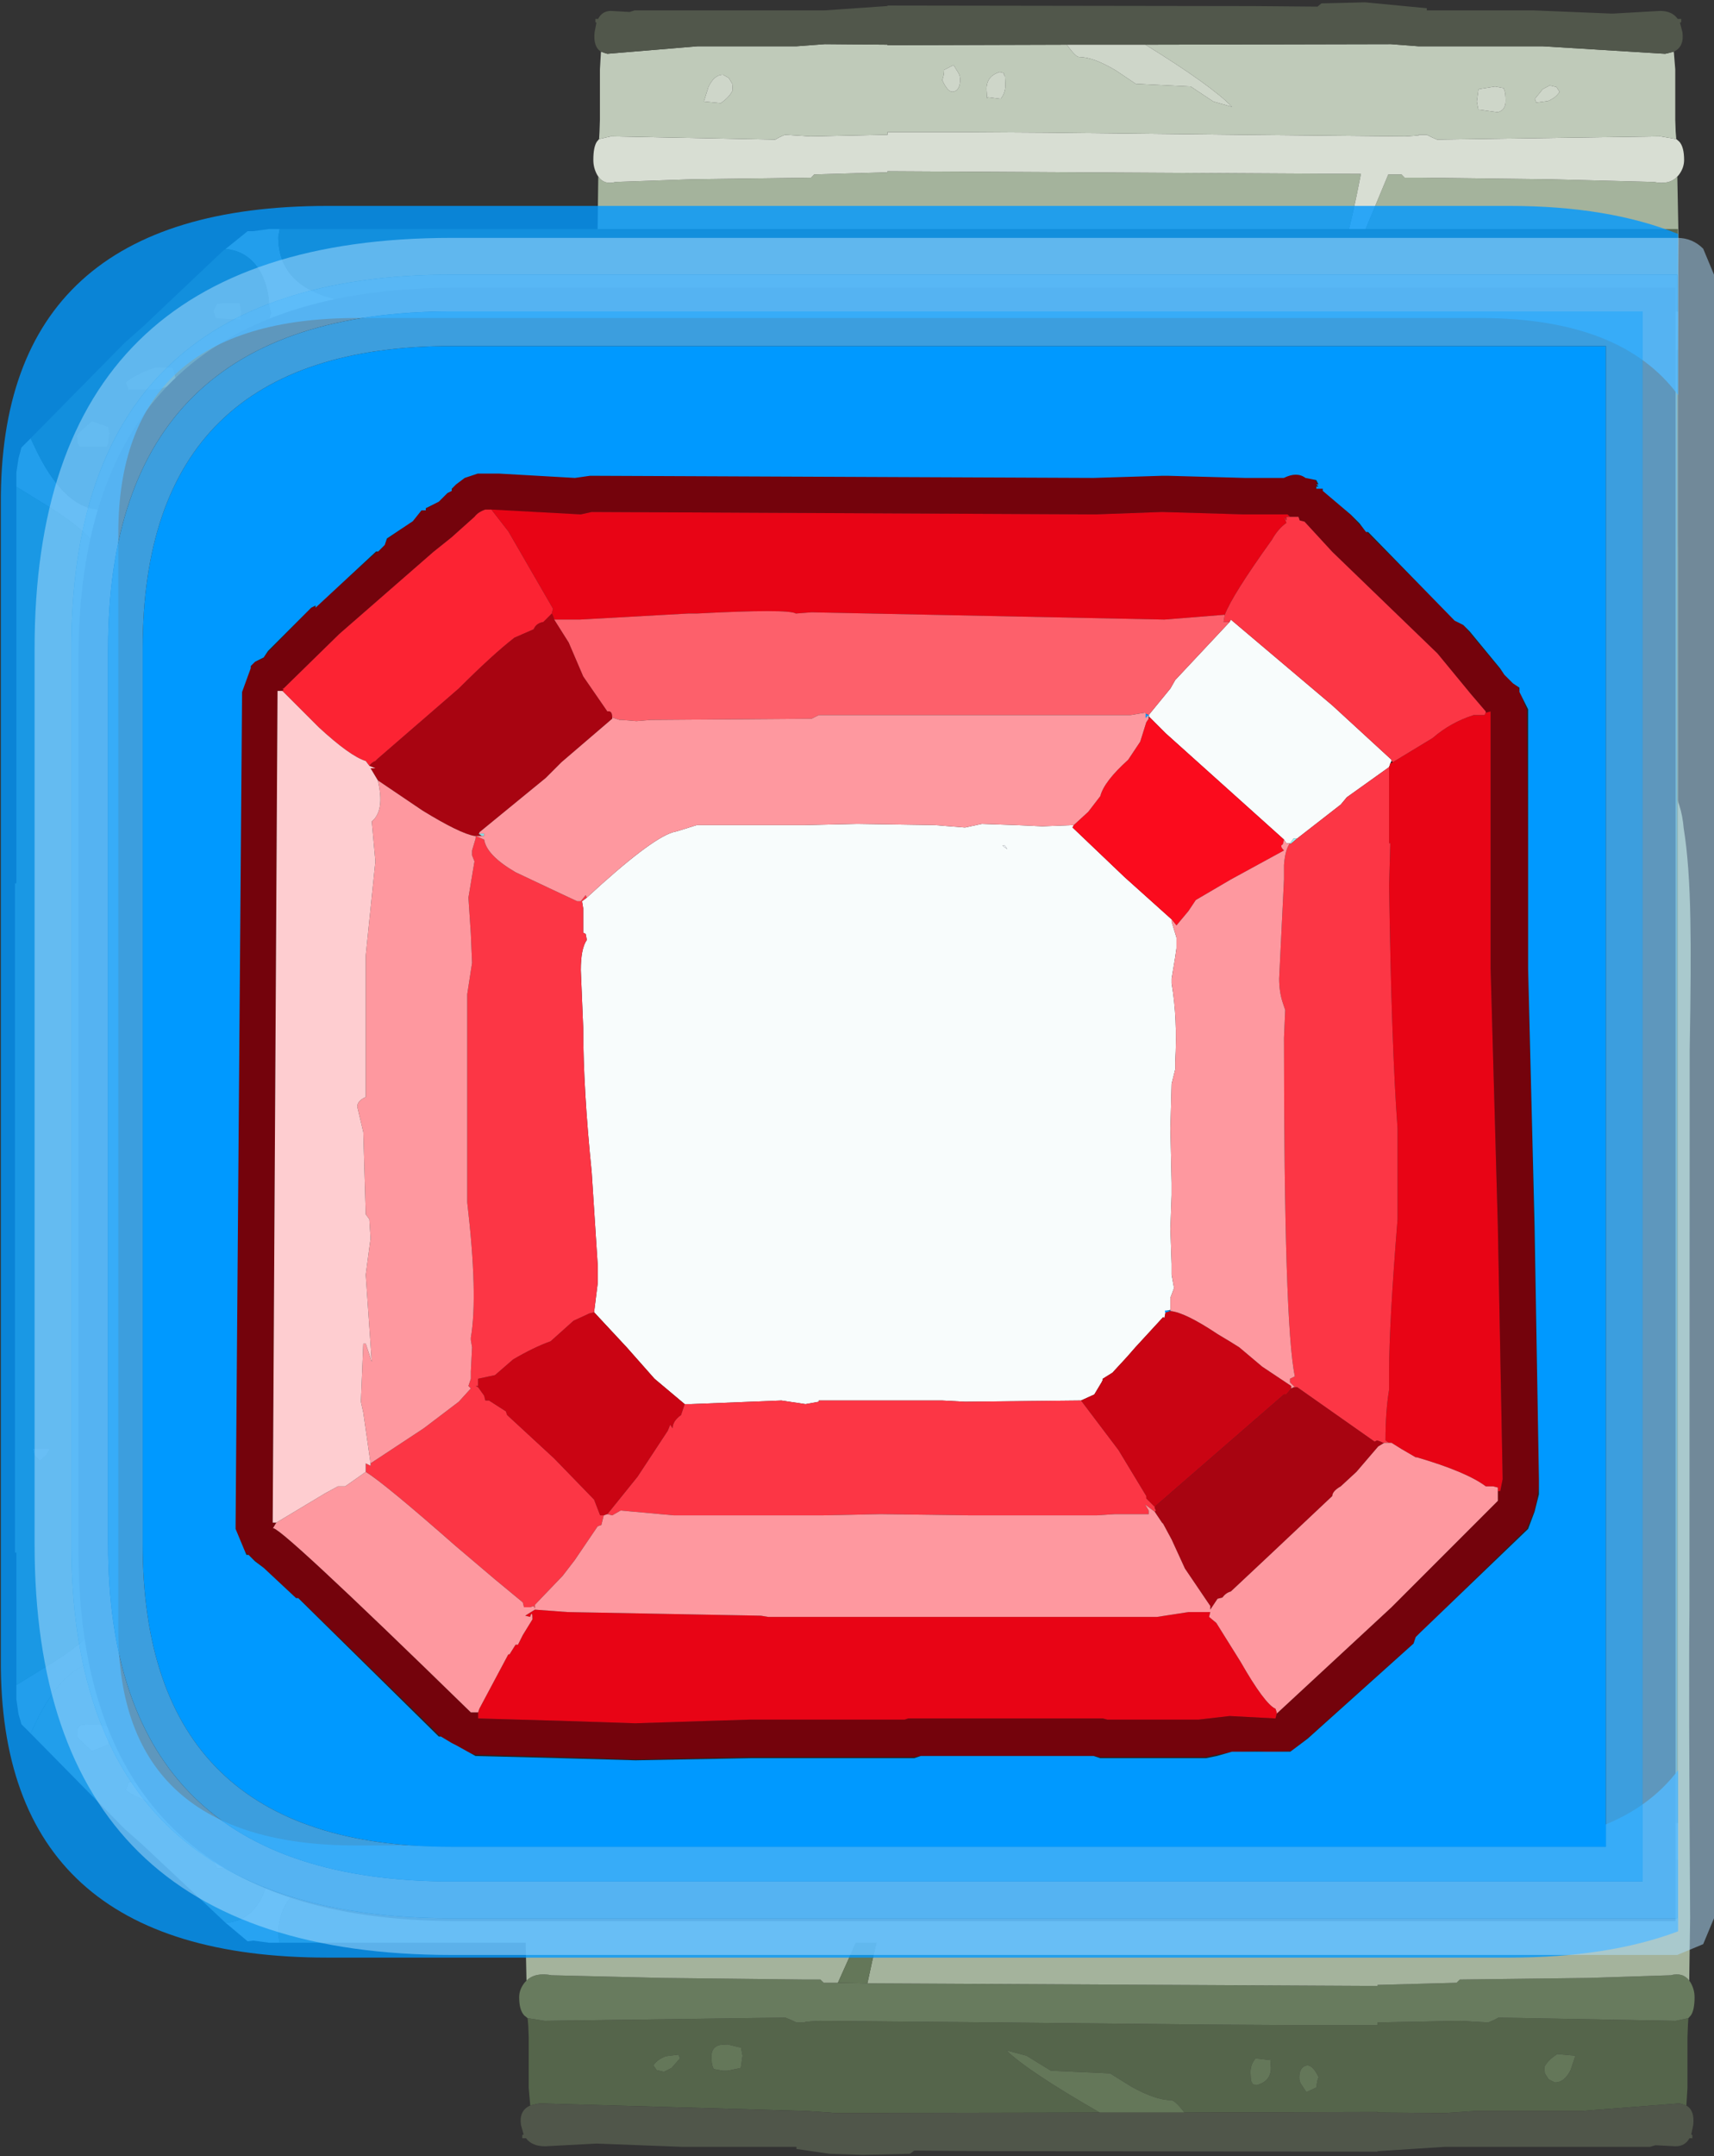 <?xml version="1.0" encoding="UTF-8" standalone="no"?>
<svg xmlns:ffdec="https://www.free-decompiler.com/flash" xmlns:xlink="http://www.w3.org/1999/xlink" ffdec:objectType="frame" height="49.85px" width="39.65px" xmlns="http://www.w3.org/2000/svg">
  <rect width="100%" height="100%" fill="#333333" stroke="none"/>
  <g transform="matrix(1.0, 0.0, 0.0, 1.0, -4.75, 0.0)">
    <use ffdec:characterId="1424" height="49.85" id="am_CacheIcon" transform="matrix(1.0, 0.0, 0.0, 1.0, 5.1, 0.0)" width="38.9" xlink:href="#sprite0"/>
    <use ffdec:characterId="1393" height="50.0" transform="matrix(0.849, 0.0, 0.0, 0.81, 4.77, 4.761)" width="45.7" xlink:href="#sprite6"/>
    <use ffdec:characterId="1426" height="39.7" id="am_Selector" transform="matrix(1.0, 0.0, 0.0, 1.0, 5.55, 5.5)" width="38.85" xlink:href="#sprite7"/>
  </g>
  <defs>
    <g id="sprite0" transform="matrix(1.0, 0.0, 0.0, 1.0, -5.1, 0.0)">
      <use ffdec:characterId="1384" height="60.75" transform="matrix(0.821, 0.0, 0.0, 0.821, 5.087, 0.0)" width="47.45" xlink:href="#sprite1"/>
      <use ffdec:characterId="1423" height="53.25" transform="matrix(0.559, 0.0, 0.0, 0.559, 10.192, 10.915)" width="53.95" xlink:href="#sprite5"/>
    </g>
    <g id="sprite1" transform="matrix(1.0, 0.0, 0.0, 1.0, -6.2, 0.0)">
      <use ffdec:characterId="281" height="129.75" transform="matrix(0.125, 0.0, 0.0, 0.302, 20.418, 21.5)" width="264.95" xlink:href="#sprite2"/>
      <use ffdec:characterId="283" height="129.75" transform="matrix(-0.116, 0.0, 0.0, -0.302, 53.242, 39.25)" width="264.95" xlink:href="#sprite3"/>
      <use ffdec:characterId="1382" height="120.35" id="am_GemIcon1" transform="matrix(0.401, 0.0, 0.0, 0.401, 6.211, 6.45)" width="116.85" xlink:href="#sprite4"/>
      <use ffdec:characterId="1383" height="46.0" transform="matrix(1.0, 0.0, 0.0, 1.0, 8.0, 8.1)" width="45.0" xlink:href="#shape3"/>
    </g>
    <g id="sprite2" transform="matrix(1.0, 0.0, 0.0, 1.0, 15.0, 0.0)">
      <use ffdec:characterId="280" height="129.75" transform="matrix(1.0, 0.0, 0.0, 1.0, -15.0, 0.0)" width="264.95" xlink:href="#shape0"/>
    </g>
    <g id="shape0" transform="matrix(1.0, 0.0, 0.0, 1.0, 15.0, 0.0)">
      <path d="M248.55 117.0 L248.45 117.7 248.35 118.8 248.35 123.5 248.1 125.15 247.0 125.0 246.95 125.0 246.55 124.95 224.7 125.65 200.7 125.65 193.7 125.85 178.5 125.8 178.5 125.75 134.95 125.8 Q132.8 124.65 131.95 124.65 128.5 124.65 123.05 123.4 L118.2 122.15 104.85 121.9 99.35 120.5 94.8 120.0 Q99.65 121.95 115.85 125.8 L56.25 125.85 55.0 125.8 49.45 125.65 49.25 125.65 -10.4 124.95 -10.95 125.0 -11.0 125.0 -12.5 125.15 -12.85 123.5 -12.85 118.8 -12.95 117.7 -13.1 117.0 -9.25 117.25 45.0 116.95 46.2 117.15 47.5 117.4 48.1 117.4 49.45 117.4 49.45 117.35 50.75 117.3 52.75 117.25 92.95 117.4 140.0 117.6 160.0 117.65 162.05 117.65 173.45 117.65 178.5 117.65 178.5 117.4 197.2 117.25 199.2 117.3 203.45 117.4 204.85 117.15 205.75 116.95 245.7 117.25 248.55 117.0 M217.05 122.7 L218.45 123.0 Q220.6 123.0 222.0 121.85 L223.1 120.5 219.0 120.35 Q216.9 120.9 216.1 121.55 L216.2 122.15 217.05 122.7 M164.75 123.45 Q164.75 122.95 165.2 122.5 163.7 121.2 162.2 121.45 160.85 121.65 160.85 122.55 160.85 122.9 161.25 123.15 L162.45 123.9 164.75 123.45 M150.25 123.15 L151.2 123.25 Q154.45 122.9 154.45 121.65 L154.3 120.8 154.1 120.9 151.0 120.75 Q149.85 121.3 149.85 122.05 L149.95 122.85 150.2 123.0 150.25 123.15 M28.35 120.55 Q28.35 121.3 28.65 121.55 L28.85 121.75 30.9 121.9 32.0 121.9 34.95 121.65 35.35 120.5 35.0 119.75 32.0 119.45 30.25 119.5 Q28.35 119.7 28.35 120.55 M21.25 120.75 L20.9 120.4 18.05 120.55 Q16.15 120.85 15.25 121.4 L16.0 121.85 17.65 122.0 19.35 121.65 21.25 120.75" fill="#55654b" fill-rule="evenodd" stroke="none"/>
      <path d="M-13.35 113.5 Q-11.4 112.7 -7.65 113.0 L17.45 113.25 49.45 113.4 52.9 113.4 53.65 113.7 56.85 113.7 63.5 113.75 178.5 114.0 178.5 113.9 196.3 113.7 197.05 113.4 226.05 113.25 244.55 113.0 Q247.3 112.7 248.75 113.5 L249.0 113.65 Q249.95 114.3 249.95 115.05 249.95 116.25 249.1 116.75 L248.55 117.0 245.7 117.25 205.75 116.95 204.85 117.15 203.45 117.4 199.2 117.3 197.2 117.25 178.5 117.4 178.5 117.65 173.45 117.65 162.05 117.65 160.0 117.65 140.0 117.6 92.95 117.4 52.75 117.25 50.75 117.3 49.45 117.35 49.45 117.4 48.1 117.4 47.5 117.4 46.2 117.15 45.0 116.95 -9.25 117.25 -13.1 117.0 -13.85 116.75 Q-15.0 116.25 -15.0 115.05 -15.0 114.3 -13.7 113.65 L-13.35 113.5" fill="#687b5e" fill-rule="evenodd" stroke="none"/>
      <path d="M-13.35 113.5 L-13.65 107.65 Q-13.15 85.35 -13.45 78.9 L-13.5 26.75 Q-14.0 18.75 -13.7 14.55 -13.45 9.35 -11.65 6.05 -11.05 3.75 -7.55 2.05 -3.6 0.15 1.75 0.0 L7.6 0.5 38.5 0.5 47.5 0.65 55.0 0.65 67.25 0.65 68.5 0.65 139.95 0.65 178.5 0.65 210.55 0.5 233.3 0.5 Q235.2 -0.1 237.6 0.0 241.55 0.15 244.45 2.05 247.05 3.75 247.5 6.05 248.8 9.35 249.0 14.55 249.2 18.75 248.85 26.75 L248.8 78.9 Q248.6 85.35 248.95 107.65 L248.75 113.5 Q247.3 112.7 244.55 113.0 L226.05 113.25 197.05 113.4 196.3 113.7 178.5 113.9 178.5 114.0 63.5 113.75 Q65.75 109.3 67.1 107.65 L73.5 100.5 80.15 93.0 66.45 104.85 56.85 113.7 53.65 113.7 52.9 113.4 49.45 113.4 17.45 113.25 -7.65 113.0 Q-11.4 112.7 -13.35 113.5 M234.85 104.15 L235.0 104.5 235.15 104.65 236.25 104.75 Q237.05 104.75 237.35 104.4 L237.65 103.5 Q236.4 102.4 234.75 102.4 L234.7 102.3 234.65 103.15 234.85 104.15 M207.55 98.4 L206.25 98.4 206.2 98.3 206.15 99.15 Q206.15 99.9 206.3 99.95 L206.4 100.0 Q208.8 100.0 209.25 99.25 L209.15 98.9 Q208.4 98.5 207.55 98.4 M206.0 52.25 L205.75 53.25 206.25 54.25 Q208.6 54.25 208.9 53.75 L209.15 53.0 208.65 52.25 Q207.15 52.0 206.0 52.25 M193.9 49.4 L195.25 48.5 Q194.15 47.4 192.45 47.35 190.65 47.3 190.65 48.65 190.65 49.9 190.9 49.25 L191.35 49.75 192.5 49.9 193.9 49.4 M224.5 16.25 L226.25 15.25 Q225.05 14.3 223.45 14.2 L220.5 14.25 220.45 14.2 220.4 15.05 220.6 16.05 220.75 16.25 224.5 16.25 M173.85 106.05 Q174.35 105.75 174.65 104.75 173.3 104.05 171.5 104.25 L171.45 104.2 171.4 105.05 171.5 105.85 171.75 106.0 171.8 106.15 172.75 106.25 173.85 106.05 M23.15 85.1 Q20.75 85.45 20.75 86.35 20.75 87.6 21.8 86.9 L30.95 85.75 Q26.05 84.7 23.15 85.1 M37.45 29.5 L32.0 29.35 31.9 29.35 Q27.95 29.75 27.95 31.15 27.95 31.9 28.25 31.95 L29.25 32.0 32.0 31.6 33.85 30.95 Q36.4 29.9 37.75 29.75 L37.45 29.5 M75.15 42.25 L75.0 41.4 74.85 41.5 Q73.5 40.7 72.4 41.0 71.35 41.25 71.35 42.25 71.35 43.0 71.6 43.15 L72.15 43.35 73.35 43.4 74.7 43.3 Q75.15 43.1 75.15 42.25 M65.15 36.5 L63.35 36.85 Q62.35 37.25 61.9 37.65 L62.4 38.4 62.55 38.55 63.6 38.65 Q64.55 38.65 64.95 38.15 L65.4 37.25 65.15 36.5 M143.25 97.5 L143.4 97.65 144.85 97.75 146.75 97.4 148.75 96.75 145.9 95.9 Q143.1 95.3 143.1 96.6 143.1 97.35 143.25 97.5 M131.35 93.25 L131.5 93.4 132.6 93.5 134.1 93.05 135.35 92.25 133.0 91.9 Q131.15 91.8 131.15 92.65 131.15 93.9 131.35 93.25" fill="#a4b39c" fill-rule="evenodd" stroke="none"/>
      <path d="M248.1 125.15 Q250.0 125.6 249.65 126.95 L249.2 127.85 249.45 127.9 249.45 128.2 248.8 128.2 Q247.8 128.95 245.65 128.95 L241.15 128.85 239.9 129.0 193.75 129.0 178.7 129.4 178.5 129.4 178.5 129.45 89.7 129.4 74.05 129.35 73.1 129.65 62.5 129.75 55.0 129.65 47.5 129.2 47.5 129.0 21.65 129.0 2.7 128.7 2.25 128.7 -9.15 128.95 Q-12.1 128.95 -13.45 128.2 L-14.3 128.2 -14.3 127.9 -14.0 127.85 -14.6 126.95 Q-15.05 125.6 -12.5 125.15 L-11.0 125.0 -10.95 125.0 -10.4 124.95 49.25 125.65 49.45 125.65 55.0 125.8 56.25 125.85 115.85 125.8 134.95 125.8 178.5 125.75 178.5 125.8 193.7 125.85 200.7 125.65 224.7 125.65 246.55 124.95 246.95 125.0 247.0 125.0 248.1 125.15" fill="#50564a" fill-rule="evenodd" stroke="none"/>
      <path d="M56.85 113.7 L66.45 104.85 80.15 93.0 73.5 100.5 67.1 107.65 Q65.75 109.3 63.5 113.75 L56.85 113.7 M224.5 16.25 L220.75 16.25 220.6 16.05 220.4 15.05 220.45 14.2 220.5 14.25 223.45 14.2 Q225.05 14.3 226.25 15.25 L224.5 16.25 M193.9 49.4 L192.5 49.9 191.35 49.75 190.9 49.25 Q190.65 49.9 190.65 48.65 190.65 47.3 192.45 47.35 194.15 47.4 195.25 48.5 L193.9 49.4 M206.0 52.25 Q207.15 52.0 208.65 52.25 L209.15 53.0 208.9 53.75 Q208.6 54.25 206.25 54.25 L205.75 53.25 206.0 52.25 M207.55 98.4 Q208.4 98.5 209.15 98.9 L209.25 99.25 Q208.8 100.0 206.4 100.0 L206.3 99.95 Q206.15 99.9 206.15 99.15 L206.2 98.3 206.25 98.4 207.55 98.4 M234.85 104.15 L234.65 103.15 234.7 102.3 234.75 102.4 Q236.4 102.4 237.65 103.5 L237.35 104.4 Q237.05 104.75 236.25 104.75 L235.15 104.65 235.0 104.5 234.85 104.15 M217.05 122.7 L216.2 122.15 216.1 121.55 Q216.9 120.9 219.0 120.35 L223.1 120.5 222.0 121.85 Q220.6 123.0 218.45 123.0 L217.05 122.7 M173.85 106.05 L172.75 106.25 171.8 106.15 171.75 106.0 171.5 105.85 171.4 105.05 171.45 104.2 171.5 104.25 Q173.3 104.05 174.65 104.75 174.35 105.75 173.85 106.05 M164.75 123.45 L162.45 123.9 161.25 123.15 Q160.85 122.9 160.85 122.55 160.85 121.65 162.2 121.45 163.7 121.2 165.2 122.5 164.75 122.95 164.75 123.45 M134.95 125.8 L115.85 125.8 Q99.65 121.95 94.8 120.0 L99.35 120.5 104.85 121.9 118.2 122.15 123.05 123.4 Q128.5 124.65 131.95 124.65 132.8 124.65 134.95 125.8 M131.35 93.25 Q131.15 93.9 131.15 92.65 131.15 91.8 133.0 91.9 L135.35 92.25 134.1 93.05 132.6 93.5 131.5 93.4 131.35 93.25 M143.25 97.5 Q143.1 97.35 143.1 96.6 143.1 95.3 145.9 95.9 L148.75 96.75 146.75 97.4 144.85 97.75 143.4 97.65 143.25 97.5 M65.15 36.5 L65.4 37.25 64.95 38.15 Q64.55 38.65 63.6 38.65 L62.55 38.55 62.4 38.4 61.9 37.65 Q62.35 37.25 63.35 36.85 L65.15 36.5 M75.15 42.25 Q75.15 43.1 74.7 43.3 L73.35 43.4 72.15 43.35 71.6 43.15 Q71.35 43.0 71.35 42.25 71.35 41.25 72.4 41.0 73.5 40.7 74.85 41.5 L75.0 41.4 75.15 42.25 M37.45 29.5 L37.75 29.75 Q36.4 29.9 33.85 30.95 L32.0 31.6 29.25 32.0 28.25 31.95 Q27.95 31.9 27.95 31.15 27.95 29.75 31.9 29.35 L32.0 29.35 37.45 29.5 M23.15 85.1 Q26.05 84.7 30.95 85.75 L21.8 86.9 Q20.75 87.6 20.75 86.35 20.75 85.45 23.15 85.1 M21.25 120.75 L19.35 121.65 17.65 122.0 16.0 121.85 15.25 121.4 Q16.15 120.85 18.05 120.55 L20.9 120.4 21.25 120.75 M28.35 120.55 Q28.35 119.7 30.25 119.5 L32.0 119.45 35.0 119.75 35.35 120.5 34.95 121.65 32.0 121.9 30.9 121.9 28.85 121.75 28.65 121.55 Q28.35 121.3 28.35 120.55 M150.25 123.15 L150.2 123.0 149.95 122.85 149.85 122.05 Q149.85 121.3 151.0 120.75 L154.1 120.9 154.3 120.8 154.45 121.65 Q154.45 122.9 151.2 123.25 L150.25 123.15" fill="#647759" fill-rule="evenodd" stroke="none"/>
    </g>
    <g id="sprite3" transform="matrix(1.0, 0.0, 0.0, 1.0, 15.0, 0.0)">
      <use ffdec:characterId="282" height="129.75" transform="matrix(1.0, 0.0, 0.0, 1.0, -15.0, 0.0)" width="264.95" xlink:href="#shape1"/>
    </g>
    <g id="shape1" transform="matrix(1.0, 0.0, 0.0, 1.0, 15.0, 0.0)">
      <path d="M-13.35 113.5 L-13.65 107.65 Q-13.15 85.35 -13.45 78.9 L-13.5 26.75 Q-14.0 18.75 -13.7 14.55 -13.45 9.35 -11.65 6.05 -11.05 3.75 -7.55 2.05 -3.6 0.15 1.75 0.0 L7.6 0.5 38.5 0.5 47.5 0.65 67.25 0.65 68.5 0.65 139.95 0.65 178.5 0.65 210.55 0.5 233.3 0.5 Q235.2 -0.1 237.6 0.0 241.55 0.15 244.45 2.05 247.05 3.75 247.5 6.05 248.8 9.35 249.0 14.55 249.2 18.75 248.85 26.75 L248.8 78.9 Q248.6 85.35 248.95 107.65 L248.75 113.5 Q247.3 112.7 244.55 113.0 L226.05 113.25 197.05 113.4 196.3 113.7 178.5 113.9 178.5 114.0 63.5 113.75 Q65.75 109.3 67.1 107.65 L73.5 100.5 80.15 93.0 66.45 104.85 56.85 113.7 53.65 113.7 52.9 113.4 49.45 113.4 17.45 113.25 -7.65 113.0 Q-11.4 112.7 -13.35 113.5 M234.85 104.15 L235.0 104.5 235.15 104.65 236.25 104.75 Q237.05 104.75 237.35 104.4 L237.65 103.5 Q236.4 102.4 234.75 102.4 L234.7 102.3 234.65 103.15 234.85 104.15 M209.15 98.9 Q208.4 98.5 207.55 98.4 L206.25 98.4 206.2 98.3 206.15 99.15 Q206.15 99.9 206.3 99.95 L206.4 100.0 Q208.8 100.0 209.25 99.25 L209.15 98.9 M209.15 53.0 L208.65 52.25 Q207.15 52.0 206.0 52.25 L205.75 53.25 206.25 54.25 Q208.6 54.25 208.9 53.75 L209.15 53.0 M195.25 48.5 Q194.15 47.4 192.45 47.35 190.65 47.3 190.65 48.65 190.65 49.9 190.9 49.25 L191.35 49.75 192.5 49.9 193.9 49.4 195.25 48.5 M226.25 15.25 Q225.05 14.3 223.45 14.2 L220.5 14.25 220.45 14.2 220.4 15.05 220.6 16.05 220.75 16.25 224.5 16.25 226.25 15.25 M172.75 106.25 L173.85 106.05 Q174.35 105.75 174.65 104.75 173.3 104.05 171.5 104.25 L171.45 104.2 171.4 105.05 171.5 105.85 171.75 106.0 171.8 106.15 172.75 106.25 M20.75 86.35 Q20.75 87.6 21.8 86.9 L30.95 85.75 Q26.05 84.7 23.15 85.1 20.75 85.45 20.75 86.35 M33.85 30.95 Q36.4 29.9 37.75 29.75 L37.45 29.5 31.9 29.35 Q27.95 29.75 27.95 31.15 27.95 31.9 28.25 31.95 L29.25 32.0 Q31.55 31.9 33.85 30.95 M75.0 41.4 L74.85 41.5 Q73.5 40.7 72.4 41.0 71.35 41.25 71.35 42.25 71.35 43.0 71.6 43.15 L72.15 43.35 73.35 43.4 74.7 43.3 Q75.15 43.1 75.15 42.25 L75.0 41.4 M65.15 36.5 L63.35 36.85 Q62.35 37.25 61.9 37.65 L62.4 38.4 62.55 38.55 63.6 38.65 Q64.55 38.65 64.95 38.15 L65.4 37.25 65.15 36.5 M143.4 97.65 L144.85 97.75 146.75 97.4 148.75 96.75 145.9 95.9 Q143.1 95.3 143.1 96.6 143.1 97.35 143.25 97.5 L143.4 97.65 M131.15 92.65 Q131.15 93.9 131.35 93.25 L131.5 93.4 132.6 93.5 134.1 93.05 135.35 92.25 133.0 91.9 Q131.15 91.8 131.15 92.65" fill="#a4b39c" fill-rule="evenodd" stroke="none"/>
      <path d="M-13.35 113.5 Q-11.4 112.7 -7.65 113.0 L17.45 113.25 49.45 113.4 52.9 113.4 53.65 113.7 56.85 113.7 66.45 104.85 80.15 93.0 73.5 100.5 67.1 107.65 Q65.75 109.3 63.5 113.75 L178.5 114.0 178.5 113.9 196.3 113.7 197.05 113.4 226.05 113.25 244.55 113.0 Q247.3 112.7 248.75 113.5 L249.0 113.65 Q249.95 114.3 249.95 115.05 249.95 116.25 249.1 116.75 L248.55 117.0 245.7 117.25 205.75 116.95 204.85 117.15 203.45 117.4 199.2 117.3 197.2 117.25 178.5 117.4 178.5 117.65 173.45 117.65 162.05 117.65 160.0 117.65 140.0 117.6 92.95 117.4 52.75 117.25 50.75 117.3 49.45 117.35 49.45 117.4 48.1 117.4 47.5 117.4 46.2 117.15 45.0 116.95 -9.25 117.25 -13.1 117.0 -13.85 116.75 Q-15.0 116.25 -15.0 115.05 -15.0 114.3 -13.7 113.65 L-13.35 113.5" fill="#d8ded3" fill-rule="evenodd" stroke="none"/>
      <path d="M248.55 117.0 L248.45 117.7 248.35 118.8 248.35 123.5 248.1 125.15 247.0 125.0 246.95 125.0 246.55 124.95 224.7 125.65 200.7 125.65 193.7 125.85 178.5 125.8 178.5 125.75 134.95 125.8 Q132.8 124.65 131.95 124.65 128.5 124.65 123.05 123.4 L118.2 122.15 104.85 121.9 99.35 120.5 94.8 120.0 Q99.65 121.95 115.85 125.8 L56.25 125.85 49.45 125.65 49.25 125.65 19.25 125.65 -10.4 124.95 -10.95 125.0 -11.0 125.0 -12.5 125.15 -12.85 123.5 -12.85 118.8 -12.95 117.7 -13.1 117.0 -9.25 117.25 45.0 116.95 46.2 117.15 47.5 117.4 48.1 117.4 49.45 117.4 49.45 117.35 50.75 117.3 52.75 117.25 92.95 117.4 140.0 117.6 160.0 117.65 162.05 117.65 173.45 117.65 178.5 117.65 178.5 117.4 197.2 117.25 199.2 117.3 203.45 117.4 204.85 117.15 205.75 116.95 245.7 117.25 248.55 117.0 M216.2 122.15 L217.05 122.7 218.45 123.0 Q220.6 123.0 222.0 121.85 L223.1 120.5 219.0 120.35 Q216.9 120.9 216.1 121.55 L216.2 122.15 M164.75 123.45 Q164.75 122.95 165.2 122.5 163.7 121.2 162.2 121.45 160.85 121.65 160.85 122.55 160.85 122.9 161.25 123.15 L162.45 123.9 164.75 123.45 M150.25 123.15 L151.2 123.25 Q154.45 122.9 154.45 121.65 L154.3 120.8 154.1 120.9 151.0 120.75 Q149.85 121.3 149.85 122.05 L149.95 122.85 150.2 123.0 150.25 123.15 M21.25 120.75 L20.9 120.4 18.05 120.55 Q16.15 120.85 15.25 121.4 L16.0 121.85 17.65 122.0 19.35 121.65 21.25 120.75 M28.35 120.55 Q28.35 121.3 28.65 121.55 L28.85 121.75 30.9 121.9 34.95 121.65 35.35 120.5 35.0 119.75 30.25 119.5 Q28.35 119.7 28.35 120.55" fill="#bfcab9" fill-rule="evenodd" stroke="none"/>
      <path d="M226.25 15.25 L224.5 16.25 220.75 16.25 220.6 16.05 220.4 15.05 220.45 14.2 220.5 14.25 223.45 14.2 Q225.05 14.3 226.25 15.25 M195.25 48.5 L193.9 49.4 192.5 49.9 191.35 49.75 190.9 49.25 Q190.65 49.9 190.65 48.65 190.65 47.3 192.45 47.35 194.15 47.4 195.25 48.5 M209.15 53.0 L208.9 53.75 Q208.6 54.25 206.25 54.25 L205.75 53.25 206.0 52.25 Q207.15 52.0 208.65 52.25 L209.15 53.0 M209.15 98.9 L209.25 99.25 Q208.8 100.0 206.4 100.0 L206.3 99.95 Q206.15 99.9 206.15 99.15 L206.2 98.3 206.25 98.4 207.55 98.4 Q208.4 98.5 209.15 98.9 M234.85 104.15 L234.65 103.15 234.7 102.3 234.75 102.4 Q236.4 102.4 237.65 103.5 L237.35 104.4 Q237.05 104.75 236.25 104.75 L235.15 104.65 235.0 104.5 234.85 104.15 M216.2 122.15 L216.1 121.55 Q216.9 120.9 219.0 120.35 L223.1 120.5 222.0 121.85 Q220.6 123.0 218.45 123.0 L217.05 122.7 216.2 122.15 M172.75 106.25 L171.8 106.15 171.75 106.0 171.5 105.85 171.4 105.05 171.45 104.2 171.5 104.25 Q173.3 104.05 174.65 104.75 174.35 105.75 173.85 106.05 L172.75 106.25 M164.75 123.45 L162.45 123.9 161.25 123.15 Q160.85 122.9 160.85 122.55 160.85 121.65 162.2 121.45 163.7 121.2 165.2 122.5 164.75 122.95 164.75 123.45 M134.95 125.8 L115.85 125.8 Q99.65 121.95 94.8 120.0 L99.35 120.5 104.85 121.9 118.2 122.15 123.05 123.4 Q128.5 124.65 131.95 124.65 132.8 124.65 134.95 125.8 M131.15 92.65 Q131.15 91.8 133.0 91.9 L135.35 92.25 134.1 93.05 132.6 93.5 131.5 93.4 131.35 93.25 Q131.15 93.9 131.15 92.65 M143.4 97.65 L143.25 97.5 Q143.1 97.35 143.1 96.6 143.1 95.3 145.9 95.9 L148.75 96.75 146.75 97.4 144.85 97.75 143.4 97.65 M65.15 36.5 L65.4 37.25 64.95 38.15 Q64.55 38.65 63.6 38.65 L62.55 38.55 62.4 38.4 61.9 37.65 Q62.35 37.25 63.35 36.85 L65.15 36.5 M75.0 41.4 L75.15 42.25 Q75.15 43.1 74.7 43.3 L73.35 43.4 72.15 43.35 71.6 43.15 Q71.35 43.0 71.35 42.25 71.35 41.25 72.4 41.0 73.5 40.7 74.85 41.5 L75.0 41.4 M33.85 30.95 Q31.55 31.9 29.25 32.0 L28.25 31.95 Q27.95 31.9 27.95 31.15 27.95 29.75 31.9 29.35 L37.45 29.5 37.75 29.75 Q36.4 29.9 33.85 30.95 M20.75 86.35 Q20.75 85.45 23.15 85.1 26.05 84.7 30.95 85.75 L21.8 86.9 Q20.75 87.6 20.75 86.35 M28.35 120.55 Q28.35 119.7 30.25 119.5 L35.0 119.75 35.35 120.5 34.95 121.65 30.9 121.9 28.85 121.75 28.65 121.55 Q28.35 121.3 28.35 120.55 M21.25 120.75 L19.35 121.65 17.65 122.0 16.0 121.85 15.25 121.4 Q16.15 120.85 18.05 120.55 L20.9 120.4 21.25 120.75 M150.25 123.15 L150.2 123.0 149.95 122.85 149.85 122.05 Q149.85 121.3 151.0 120.75 L154.1 120.9 154.3 120.8 154.45 121.65 Q154.45 122.9 151.2 123.25 L150.25 123.15" fill="#ced6c9" fill-rule="evenodd" stroke="none"/>
      <path d="M248.1 125.15 Q250.0 125.6 249.65 126.95 L249.2 127.85 249.45 127.9 249.45 128.2 248.8 128.2 Q247.8 128.95 245.65 128.95 L241.15 128.85 239.9 129.0 193.75 129.0 178.7 129.4 178.5 129.4 178.5 129.45 89.7 129.4 74.05 129.35 73.1 129.65 62.5 129.75 47.5 129.2 47.5 129.0 21.65 129.0 2.7 128.7 2.25 128.7 -9.15 128.95 Q-12.1 128.95 -13.45 128.2 L-14.3 128.2 -14.3 127.9 -14.0 127.85 -14.6 126.95 Q-15.05 125.6 -12.5 125.15 L-11.0 125.0 -10.95 125.0 -10.4 124.95 19.25 125.65 49.25 125.65 49.45 125.65 56.25 125.85 115.85 125.8 134.95 125.8 178.5 125.75 178.5 125.8 193.7 125.85 200.7 125.65 224.7 125.65 246.55 124.95 246.95 125.0 247.0 125.0 248.1 125.15" fill="#51574b" fill-rule="evenodd" stroke="none"/>
    </g>
    <g id="sprite4" transform="matrix(1.0, 0.0, 0.0, 1.0, -256.1, 0.25)">
      <use ffdec:characterId="1381" height="120.35" transform="matrix(1.0, 0.0, 0.0, 1.0, 256.1, -0.25)" width="116.85" xlink:href="#shape2"/>
    </g>
    <g id="shape2" transform="matrix(1.0, 0.0, 0.0, 1.0, -256.1, 0.25)">
      <path d="M270.9 1.15 L272.45 -0.1 272.85 -0.1 273.95 -0.25 274.7 -0.25 274.6 0.3 Q274.6 3.65 278.5 4.65 L282.2 5.35 282.95 5.55 372.95 5.55 372.95 8.25 286.5 8.2 280.65 8.4 278.8 9.25 Q275.8 10.75 272.65 13.8 L272.6 13.9 272.25 14.25 270.7 15.85 270.45 16.2 269.0 17.65 268.1 18.5 266.15 20.65 265.55 21.7 265.5 21.75 265.5 89.6 265.5 92.15 265.5 98.1 265.55 98.2 Q264.8 99.4 262.5 100.5 L262.15 100.4 Q259.7 100.4 257.7 104.35 L257.2 105.4 256.55 104.75 256.5 104.55 256.35 104.05 256.2 103.0 256.2 102.0 258.8 100.4 Q261.5 98.7 262.05 97.45 L262.25 97.1 262.4 96.75 262.4 85.4 262.4 84.95 262.4 23.1 262.05 22.45 Q261.5 21.2 258.8 19.45 L256.2 17.85 256.2 16.85 256.35 15.85 256.5 15.3 256.55 15.1 257.2 14.45 257.7 15.5 Q259.7 19.45 262.15 19.45 L262.5 19.35 262.8 19.2 Q263.4 19.1 264.35 18.45 266.15 17.2 267.0 15.75 L267.2 15.6 269.0 13.9 269.3 13.65 270.7 12.4 Q272.55 10.8 273.15 9.7 L273.2 9.65 273.75 8.55 273.95 6.4 Q273.95 6.0 274.1 5.65 L273.95 5.1 Q273.95 4.05 273.45 2.95 272.6 1.3 270.9 1.15" fill="#a8b69e" fill-rule="evenodd" stroke="none"/>
      <path d="M274.7 -0.25 L372.95 -0.25 372.95 5.55 282.95 5.55 282.2 5.35 278.5 4.65 Q274.6 3.65 274.6 0.3 L274.7 -0.25 M257.2 14.45 L263.8 7.75 265.1 6.6 270.7 1.3 270.9 1.15 Q272.6 1.3 273.45 2.95 273.95 4.05 273.95 5.1 L274.1 5.65 Q273.95 6.0 273.95 6.4 L273.75 8.55 273.2 9.65 273.15 9.7 Q272.55 10.8 270.7 12.4 L269.3 13.65 269.0 13.9 267.2 15.6 267.0 15.75 Q266.15 17.2 264.35 18.45 263.4 19.1 262.8 19.2 L262.5 19.35 262.15 19.45 Q259.7 19.45 257.7 15.5 L257.2 14.45 M270.3 5.0 L270.05 5.5 270.2 6.0 270.7 6.05 271.9 6.1 271.95 6.15 272.0 5.55 271.9 4.95 270.7 4.95 270.3 5.0 M265.0 9.85 Q264.05 10.3 263.9 10.55 L264.1 11.05 266.2 11.0 Q267.4 10.7 267.4 10.3 L267.25 9.65 267.15 9.5 266.2 9.45 Q265.85 9.45 265.0 9.85 M262.65 14.8 L262.75 14.1 262.65 13.65 261.5 13.25 260.65 14.0 260.45 14.25 260.5 14.8 260.65 15.05 262.55 15.05 262.65 14.8" fill="#5b6a53" fill-rule="evenodd" stroke="none"/>
      <path d="M372.95 8.25 L372.95 111.7 286.5 111.7 280.65 111.45 278.8 110.6 Q275.8 109.1 272.65 106.05 L272.6 105.95 272.25 105.6 270.45 103.65 269.0 102.2 268.1 101.35 266.15 99.25 265.55 98.2 265.5 98.1 265.5 92.15 265.5 89.6 265.5 21.75 265.55 21.7 266.15 20.65 268.1 18.5 269.0 17.65 270.45 16.2 270.7 15.85 272.25 14.25 272.6 13.9 272.65 13.8 Q275.8 10.75 278.8 9.25 L280.65 8.4 286.5 8.2 372.95 8.25 M256.2 102.0 L256.2 92.7 256.1 92.7 256.1 45.7 256.2 45.7 256.2 17.85 258.8 19.45 Q261.5 21.2 262.05 22.45 L262.4 23.1 262.4 84.95 262.4 85.4 262.4 96.75 262.25 97.1 262.05 97.45 Q261.5 98.7 258.8 100.4 L256.2 102.0 M270.3 5.0 L270.7 4.95 271.9 4.95 272.0 5.55 271.95 6.15 271.9 6.1 270.7 6.05 270.2 6.0 270.05 5.5 270.3 5.0 M265.0 9.85 Q265.85 9.45 266.2 9.45 L267.15 9.5 267.25 9.65 267.4 10.3 Q267.4 10.7 266.2 11.0 L264.1 11.05 263.9 10.55 Q264.05 10.3 265.0 9.85 M281.85 19.1 Q281.75 18.95 280.9 18.35 L279.65 17.75 Q279.15 17.75 279.0 18.0 L278.9 18.45 Q279.3 19.85 280.3 19.95 281.2 20.1 281.85 19.1 M262.65 14.8 L262.55 15.05 260.65 15.05 260.5 14.8 260.45 14.25 260.65 14.0 261.5 13.25 262.65 13.65 262.75 14.1 262.65 14.8 M276.6 28.2 L277.5 28.55 279.75 28.55 278.85 28.4 276.6 28.2 M258.3 85.85 L258.55 85.4 257.35 85.4 257.45 85.85 257.85 86.25 258.3 85.85 M280.85 90.5 L278.6 90.95 276.6 91.65 278.85 91.45 280.85 90.95 280.85 90.5 M280.9 101.5 L281.85 100.8 Q281.2 99.8 280.3 99.9 279.3 100.05 278.9 101.4 L279.0 101.85 279.65 102.1 280.9 101.5" fill="#849878" fill-rule="evenodd" stroke="none"/>
      <path d="M372.95 114.3 L372.95 120.1 274.7 120.1 274.6 119.55 Q274.6 116.2 278.5 115.2 L282.2 114.5 282.95 114.3 372.95 114.3 M270.9 118.7 L265.1 113.25 263.8 112.1 257.2 105.4 257.7 104.35 Q259.7 100.4 262.15 100.4 L262.5 100.5 262.8 100.7 Q263.4 100.75 264.35 101.4 266.15 102.65 267.0 104.1 L267.2 104.25 269.0 106.0 269.3 106.2 Q272.35 108.75 273.15 110.15 L273.2 110.25 273.75 111.3 273.95 113.45 274.1 114.2 273.95 114.8 Q273.95 115.8 273.45 116.9 272.6 118.6 270.9 118.7 M281.85 19.1 Q281.2 20.1 280.3 19.95 279.3 19.85 278.9 18.45 L279.0 18.0 Q279.15 17.75 279.65 17.75 L280.9 18.35 Q281.75 18.95 281.85 19.1 M276.6 28.2 L278.85 28.4 279.75 28.55 277.5 28.55 276.6 28.2 M258.3 85.85 L257.85 86.25 257.45 85.85 257.35 85.4 258.55 85.4 258.3 85.85 M280.9 101.5 L279.65 102.1 279.0 101.85 278.9 101.4 Q279.3 100.05 280.3 99.9 281.2 99.8 281.85 100.8 L280.9 101.5 M280.85 90.5 L280.85 90.95 278.85 91.45 276.6 91.65 278.6 90.95 280.85 90.5 M267.25 110.25 L267.4 109.6 Q267.4 109.15 266.2 108.85 L264.1 108.8 263.9 109.35 Q264.05 109.6 265.0 110.0 265.85 110.4 266.2 110.4 L267.15 110.35 267.25 110.25 M271.95 113.7 L271.9 113.8 270.2 113.85 270.05 114.4 270.3 114.85 271.85 114.95 271.9 114.9 272.0 114.3 271.95 113.7 M262.65 105.1 L262.55 104.85 Q261.5 104.65 260.65 104.85 L260.5 105.1 260.45 105.6 260.65 105.85 261.5 106.65 262.65 106.2 262.75 105.75 262.65 105.1" fill="#a4b39c" fill-rule="evenodd" stroke="none"/>
      <path d="M372.95 111.7 L372.95 114.3 282.95 114.3 282.2 114.5 278.5 115.2 Q274.6 116.2 274.6 119.55 L274.7 120.1 273.95 120.1 272.85 119.95 272.45 120.0 270.9 118.7 Q272.6 118.6 273.45 116.9 273.95 115.8 273.95 114.8 L274.1 114.2 273.95 113.45 273.75 111.3 273.2 110.25 273.15 110.15 Q272.35 108.75 269.3 106.2 L269.0 106.0 267.2 104.25 267.0 104.1 Q266.15 102.65 264.35 101.4 263.4 100.75 262.8 100.7 L262.5 100.5 Q264.8 99.4 265.55 98.2 L266.15 99.25 268.1 101.35 269.0 102.2 270.45 103.65 272.25 105.6 272.6 105.95 272.65 106.05 Q275.8 109.1 278.8 110.6 L280.65 111.45 286.5 111.7 372.95 111.7 M271.95 113.7 L272.0 114.3 271.9 114.9 271.85 114.95 270.3 114.85 270.05 114.4 270.2 113.85 271.9 113.8 271.95 113.7 M267.25 110.25 L267.15 110.35 266.2 110.4 Q265.85 110.4 265.0 110.0 264.05 109.6 263.9 109.35 L264.1 108.8 266.2 108.85 Q267.4 109.15 267.4 109.6 L267.25 110.25 M262.65 105.1 L262.75 105.75 262.65 106.2 261.5 106.65 260.65 105.85 260.45 105.6 260.5 105.1 260.65 104.85 Q261.5 104.65 262.55 104.85 L262.65 105.1" fill="#c2ccbd" fill-rule="evenodd" stroke="none"/>
    </g>
    <g id="shape3" transform="matrix(1.0, 0.0, 0.0, 1.0, -8.0, -8.1)">
      <path d="M8.0 43.65 L8.0 18.55 Q8.0 8.1 18.65 8.1 L53.0 8.1 53.0 54.1 18.65 54.1 Q8.0 54.1 8.0 43.65" fill="#242424" fill-rule="evenodd" stroke="none"/>
    </g>
    <g id="sprite5" transform="matrix(1.0, 0.0, 0.0, 1.0, -7.05, -7.45)">
      <use ffdec:characterId="1422" height="53.25" transform="matrix(1.0, 0.0, 0.0, 1.0, 7.05, 7.45)" width="53.95" xlink:href="#shape4"/>
    </g>
    <g id="shape4" transform="matrix(1.0, 0.0, 0.0, 1.0, -7.05, -7.45)">
      <path d="M51.85 8.05 L51.75 8.05 51.75 8.1 51.95 8.1 52.05 8.1 52.05 8.2 53.2 9.2 53.55 9.6 53.85 9.9 53.9 9.95 57.5 13.55 57.9 13.8 57.95 13.85 58.1 14.05 59.4 15.6 59.6 15.85 59.95 16.15 60.15 16.35 60.2 16.5 60.5 17.3 60.55 22.9 60.55 27.85 60.55 27.95 60.8 38.65 61.0 49.1 61.0 49.15 61.0 49.4 60.95 49.7 60.9 50.05 60.8 50.45 60.5 51.15 56.1 55.45 55.9 55.65 55.8 55.9 51.45 59.8 50.75 60.35 49.8 60.4 49.35 60.35 48.4 60.4 48.25 60.4 47.65 60.5 47.2 60.6 46.9 60.6 43.15 60.6 42.85 60.6 42.55 60.55 35.4 60.55 35.15 60.6 34.75 60.6 28.4 60.6 23.6 60.7 20.5 60.6 17.0 60.5 Q16.5 60.4 16.15 60.1 L16.0 60.05 15.55 59.75 15.5 59.7 9.7 54.05 9.6 54.05 8.2 52.75 7.9 52.5 7.6 52.25 7.55 52.2 Q7.05 51.75 7.05 51.15 L7.05 50.95 7.3 16.5 Q7.3 15.95 7.65 15.6 L7.7 15.45 7.85 15.3 8.2 15.15 8.45 14.85 10.2 13.05 10.35 13.0 10.35 13.05 12.9 10.75 12.95 10.75 13.2 10.5 13.35 10.2 13.85 9.85 14.1 9.65 14.4 9.45 14.75 9.05 14.8 9.0 14.9 9.05 14.95 8.95 15.15 8.85 Q15.25 8.7 15.45 8.65 L15.8 8.35 16.0 8.2 16.05 8.1 16.15 7.95 16.5 7.7 16.8 7.6 17.1 7.5 17.5 7.5 17.95 7.5 21.15 7.65 21.7 7.6 42.6 7.65 45.4 7.6 45.65 7.6 Q47.9 7.5 48.85 7.65 L49.0 7.65 50.4 7.65 Q51.0 7.4 51.35 7.65 51.25 7.5 51.75 7.8 L51.85 7.95 51.75 7.95 51.85 8.05 M51.1 9.45 L51.05 9.3 50.7 9.3 50.6 9.2 50.45 9.2 48.8 9.2 45.4 9.1 42.65 9.2 21.8 9.1 21.35 9.2 17.4 9.0 Q17.1 9.1 16.95 9.3 L16.0 10.15 15.25 10.75 11.35 14.15 9.05 16.4 9.0 16.4 9.05 16.45 9.0 16.5 8.8 16.5 8.6 50.9 8.75 50.9 8.6 51.15 Q8.6 50.75 16.8 58.75 L17.1 58.75 17.1 59.0 20.55 59.1 23.6 59.2 28.3 59.05 34.75 59.05 34.9 59.0 42.95 59.0 43.15 59.05 46.9 59.05 48.2 58.9 50.1 59.0 50.15 58.8 54.9 54.4 59.3 50.0 59.3 49.9 59.3 49.75 59.3 49.6 59.4 49.6 59.5 49.1 59.3 38.65 59.0 27.95 59.0 22.8 59.0 17.35 58.8 17.4 58.8 17.35 58.2 16.65 56.8 14.95 52.45 10.75 51.3 9.5 51.1 9.45" fill="#74030c" fill-rule="evenodd" stroke="none"/>
      <path d="M54.9 19.4 L54.95 19.45 54.85 19.5 54.9 19.4" fill="#000000" fill-rule="evenodd" stroke="none"/>
      <path d="M50.7 22.8 L50.85 22.6 51.0 22.6 50.7 22.85 50.7 22.8" fill="#9af4f4" fill-rule="evenodd" stroke="none"/>
      <path d="M48.2 13.65 L48.25 13.55 52.45 17.1 54.9 19.35 54.9 19.4 54.85 19.5 54.8 19.65 53.05 20.9 52.8 21.2 51.0 22.6 50.85 22.6 50.7 22.8 50.55 22.8 50.45 22.65 45.55 18.25 44.9 17.6 44.85 17.55 44.85 17.5 45.75 16.4 45.95 16.05 48.2 13.65 M21.6 25.05 Q24.2 22.65 25.15 22.35 L25.35 22.3 26.15 22.05 30.6 22.05 32.8 22.0 36.0 22.05 37.25 22.15 37.95 22.0 39.35 22.05 40.45 22.1 41.75 22.05 41.7 22.15 43.85 24.2 45.8 25.95 45.8 26.05 46.0 26.7 46.0 27.15 45.95 27.5 45.8 28.4 45.8 28.6 Q46.05 30.05 45.95 31.85 L45.95 32.15 45.8 32.75 45.75 34.6 45.8 36.85 45.8 37.35 45.75 38.75 45.8 40.2 45.8 40.65 45.9 41.2 45.75 41.6 45.75 42.1 45.55 42.15 45.55 42.2 45.5 42.45 45.45 42.4 44.3 43.65 43.95 44.05 43.35 44.7 42.95 44.95 42.95 45.0 42.9 45.1 42.6 45.6 42.05 45.85 37.25 45.9 36.3 45.85 31.2 45.85 31.2 45.9 30.65 46.0 29.65 45.85 25.9 46.0 25.65 46.0 24.4 44.95 23.25 43.65 21.9 42.2 22.05 41.0 22.05 40.7 22.05 40.25 21.8 36.4 Q21.45 32.95 21.45 30.45 L21.35 28.05 Q21.35 27.15 21.6 26.8 L21.55 26.55 21.45 26.5 21.45 25.5 21.4 25.2 21.6 25.05 M38.8 22.9 L39.0 23.05 38.9 22.9 38.8 22.9" fill="#f8fcfc" fill-rule="evenodd" stroke="none"/>
      <path d="M38.8 22.9 L38.9 22.9 39.0 23.05 38.8 22.9" fill="#f2f6fd" fill-rule="evenodd" stroke="none"/>
      <path d="M17.15 22.4 L17.35 22.4 17.35 22.5 17.25 22.5 17.1 22.4 17.15 22.4" fill="#88dfe6" fill-rule="evenodd" stroke="none"/>
      <path d="M22.65 17.6 L22.65 17.65 20.55 19.45 19.9 20.1 17.15 22.35 17.15 22.4 17.1 22.4 17.25 22.5 17.0 22.5 16.95 22.5 Q16.35 22.4 14.8 21.45 L12.95 20.2 12.65 19.7 12.85 19.7 12.6 19.6 Q12.7 19.45 12.85 19.4 L12.95 19.3 16.3 16.4 Q17.7 15.0 18.6 14.3 L19.4 13.95 Q19.5 13.7 19.8 13.65 L20.15 13.3 20.2 13.4 20.25 13.55 20.85 14.5 21.45 15.9 22.45 17.35 Q22.65 17.3 22.65 17.6 M50.75 45.35 L50.85 45.3 50.9 45.3 51.0 45.3 54.2 47.55 54.3 47.5 54.45 47.55 54.55 47.6 54.6 47.6 54.35 47.75 53.45 48.8 52.8 49.4 Q52.45 49.6 52.45 49.8 L49.85 52.25 48.25 53.75 Q48.05 53.8 47.9 54.0 L47.7 54.05 47.4 54.5 47.4 54.35 46.35 52.8 45.8 51.6 45.45 50.95 45.4 50.9 45.1 50.45 45.15 50.4 45.1 50.3 45.15 50.2 50.45 45.6 50.55 45.6 50.75 45.35" fill="#a80411" fill-rule="evenodd" stroke="none"/>
      <path d="M45.75 42.15 Q46.35 42.2 47.7 43.1 L48.2 43.4 48.6 43.65 49.55 44.45 50.75 45.25 50.75 45.35 50.55 45.6 50.45 45.6 45.15 50.2 45.1 50.3 45.1 50.25 44.75 49.9 44.75 49.8 43.6 47.9 42.05 45.85 42.6 45.6 42.9 45.1 42.95 45.0 42.95 44.95 43.35 44.7 43.95 44.05 44.3 43.65 45.45 42.4 45.5 42.45 45.55 42.2 45.75 42.15 M22.45 50.55 L22.3 50.6 22.15 50.6 21.9 49.95 20.25 48.25 18.3 46.45 18.25 46.3 17.55 45.85 17.4 45.85 17.35 45.65 17.1 45.3 17.0 45.25 17.1 45.25 17.1 44.95 17.8 44.8 18.55 44.15 Q19.4 43.65 20.1 43.4 L21.05 42.55 21.7 42.25 21.9 42.2 23.25 43.65 24.4 44.95 25.65 46.0 25.5 46.45 Q25.15 46.7 25.15 47.0 L25.05 46.85 24.95 47.1 23.7 49.0 22.45 50.55" fill="#ca0413" fill-rule="evenodd" stroke="none"/>
      <path d="M50.7 9.3 L50.55 9.3 50.55 9.45 50.45 9.3 50.55 9.55 Q50.2 9.8 49.95 10.25 48.3 12.55 48.0 13.35 L45.5 13.55 30.9 13.25 30.25 13.3 Q29.95 13.1 26.15 13.3 L25.8 13.3 21.3 13.55 20.25 13.55 20.2 13.4 20.15 13.3 20.2 13.1 18.35 9.9 17.65 9.0 21.35 9.2 21.8 9.1 42.65 9.2 45.4 9.1 48.8 9.2 50.45 9.2 50.6 9.2 50.7 9.3 M54.95 19.45 L56.6 18.45 Q57.35 17.8 58.3 17.5 L58.75 17.5 58.8 17.4 59.0 17.35 59.0 22.8 59.0 27.95 59.3 38.65 59.5 49.1 59.4 49.6 59.3 49.6 59.3 49.45 59.1 49.4 58.8 49.4 Q58.0 48.8 55.95 48.2 L55.9 48.2 55.3 47.85 54.9 47.6 54.8 47.6 54.65 47.5 Q54.65 46.3 54.8 45.4 L54.8 44.65 Q54.8 42.7 55.15 38.35 L55.15 34.6 Q54.9 31.25 54.8 24.55 L54.85 22.8 54.8 22.8 54.8 19.65 54.85 19.5 54.95 19.45 M50.15 58.8 L50.1 59.0 48.2 58.9 46.9 59.05 43.15 59.05 42.95 59.0 34.9 59.0 34.75 59.05 28.3 59.05 23.6 59.2 20.55 59.1 17.1 59.0 17.1 58.75 17.15 58.6 18.35 56.35 18.4 56.35 18.65 55.95 18.75 55.95 18.95 55.55 19.35 54.9 Q19.35 54.5 19.25 54.8 L19.05 54.75 19.45 54.5 20.8 54.6 28.8 54.75 29.1 54.8 35.0 54.8 45.2 54.8 46.5 54.6 47.1 54.6 47.35 54.6 47.4 54.6 47.35 54.8 47.65 55.05 48.65 56.65 Q49.65 58.4 50.1 58.6 L50.15 58.75 50.15 58.8" fill="#e80415" fill-rule="evenodd" stroke="none"/>
      <path d="M44.9 17.6 L45.55 18.25 50.45 22.65 50.4 22.85 Q50.25 22.9 50.45 23.1 L48.25 24.3 46.8 25.15 46.6 25.45 46.5 25.6 46.0 26.2 45.8 25.95 43.85 24.2 41.7 22.15 41.75 22.05 42.35 21.5 42.85 20.85 Q43.0 20.25 44.0 19.35 L44.1 19.2 44.5 18.6 44.75 17.8 44.85 17.65 44.9 17.6" fill="#fb0b1d" fill-rule="evenodd" stroke="none"/>
      <path d="M50.7 9.3 L51.05 9.3 51.1 9.45 51.3 9.5 52.45 10.75 56.8 14.95 58.2 16.65 58.8 17.35 58.8 17.4 58.75 17.5 58.3 17.5 Q57.35 17.8 56.6 18.45 L54.95 19.45 54.9 19.4 54.9 19.35 52.45 17.1 48.25 13.55 48.2 13.65 47.95 13.65 48.0 13.35 Q48.3 12.55 49.95 10.25 50.2 9.8 50.55 9.55 L50.45 9.3 50.55 9.45 50.55 9.3 50.7 9.3 M51.0 22.6 L52.8 21.2 53.05 20.9 54.8 19.65 54.8 22.8 54.85 22.8 54.8 24.55 Q54.9 31.25 55.15 34.6 L55.15 38.35 Q54.8 42.7 54.8 44.65 L54.8 45.4 Q54.65 46.3 54.65 47.5 L54.8 47.6 54.6 47.6 54.55 47.6 54.45 47.55 54.3 47.5 54.2 47.55 51.0 45.3 50.9 45.3 50.7 45.1 50.7 44.95 50.9 44.85 Q50.45 42.75 50.45 30.85 L50.5 29.7 50.4 29.4 Q50.25 28.95 50.25 28.4 L50.45 24.3 50.45 23.7 Q50.5 23.05 50.7 22.8 L50.7 22.85 51.0 22.6 M17.0 22.5 L17.35 22.65 Q17.45 23.3 18.65 24.0 20.55 24.9 21.2 25.2 L21.35 25.2 21.55 24.95 21.6 25.05 21.4 25.2 21.45 25.5 21.45 26.5 21.55 26.55 21.6 26.8 Q21.35 27.15 21.35 28.05 L21.45 30.45 Q21.45 32.95 21.8 36.4 L22.05 40.25 22.05 40.7 22.05 41.0 21.9 42.2 21.7 42.25 21.05 42.55 20.1 43.4 Q19.4 43.65 18.55 44.15 L17.8 44.8 17.1 44.95 17.1 45.25 17.0 45.25 17.1 45.3 17.35 45.65 17.4 45.85 17.55 45.85 18.25 46.3 18.3 46.45 20.25 48.25 21.9 49.95 22.15 50.6 22.3 50.6 22.2 51.0 22.05 51.05 21.1 52.45 20.6 53.1 19.45 54.3 19.45 54.45 19.4 54.35 19.25 54.4 19.0 54.4 18.95 54.2 17.8 53.25 16.15 51.85 Q13.25 49.3 12.45 48.8 L12.45 48.45 12.65 48.55 12.65 48.45 14.85 47.0 16.3 45.9 16.8 45.35 16.7 45.25 16.8 44.95 16.8 44.7 16.8 44.65 16.85 43.65 16.8 43.35 16.8 43.25 Q17.1 41.5 16.65 37.65 L16.65 29.05 16.85 27.75 16.8 26.55 16.7 25.05 16.95 23.55 16.85 23.3 16.85 23.1 17.0 22.6 17.0 22.5 M42.05 45.85 L43.6 47.9 44.75 49.8 44.75 49.9 45.1 50.25 45.1 50.3 45.15 50.4 45.1 50.45 44.9 50.3 44.7 50.15 44.85 50.4 44.85 50.55 44.6 50.55 43.45 50.55 42.7 50.6 37.45 50.6 33.75 50.55 31.35 50.6 25.2 50.6 23.0 50.4 22.65 50.6 22.45 50.55 23.7 49.0 24.95 47.1 25.05 46.85 25.15 47.0 Q25.15 46.7 25.5 46.45 L25.65 46.0 25.9 46.0 29.65 45.85 30.65 46.0 31.2 45.9 31.2 45.85 36.3 45.85 37.25 45.9 42.05 45.85" fill="#fc3645" fill-rule="evenodd" stroke="none"/>
      <path d="M9.0 16.5 L9.05 16.45 9.0 16.4 9.05 16.4 11.35 14.15 15.25 10.75 16.0 10.15 16.95 9.3 Q17.1 9.1 17.4 9.0 L17.65 9.0 18.35 9.9 20.2 13.1 20.15 13.3 19.8 13.65 Q19.5 13.7 19.4 13.95 L18.6 14.3 Q17.7 15.0 16.3 16.4 L12.95 19.3 12.85 19.4 Q12.7 19.45 12.6 19.6 L12.45 19.4 Q11.8 19.2 10.5 18.0 L9.05 16.55 9.0 16.5" fill="#fc2333" fill-rule="evenodd" stroke="none"/>
      <path d="M48.0 13.35 L47.95 13.65 48.2 13.65 45.95 16.05 45.75 16.4 44.85 17.5 44.75 17.45 44.7 17.4 44.1 17.5 31.2 17.5 30.9 17.65 24.25 17.7 23.65 17.75 23.05 17.7 22.95 17.7 22.65 17.6 Q22.65 17.3 22.45 17.35 L21.45 15.9 20.85 14.5 20.25 13.55 21.3 13.55 25.8 13.3 26.15 13.3 Q29.95 13.1 30.25 13.3 L30.9 13.25 45.5 13.55 48.0 13.35" fill="#fd606b" fill-rule="evenodd" stroke="none"/>
      <path d="M59.3 49.6 L59.3 49.75 59.3 49.9 59.3 50.0 54.9 54.4 50.15 58.8 50.15 58.75 50.1 58.6 Q49.65 58.4 48.65 56.65 L47.65 55.05 47.35 54.8 47.4 54.6 47.35 54.6 47.1 54.6 46.5 54.6 45.2 54.8 35.0 54.8 29.1 54.8 28.8 54.75 20.8 54.6 19.45 54.5 19.05 54.75 19.25 54.8 Q19.35 54.5 19.35 54.9 L18.95 55.55 18.75 55.95 18.65 55.95 18.4 56.35 18.35 56.35 17.15 58.6 17.1 58.75 16.8 58.75 Q8.6 50.75 8.6 51.15 L8.75 50.9 10.0 50.15 10.75 49.7 11.3 49.4 11.6 49.4 12.1 49.05 12.45 48.8 Q13.25 49.3 16.15 51.85 L17.8 53.25 18.95 54.2 19.0 54.4 19.25 54.4 19.4 54.35 19.45 54.45 19.45 54.3 20.6 53.1 21.1 52.45 22.05 51.05 22.2 51.0 22.3 50.6 22.45 50.55 22.65 50.6 23.0 50.4 25.2 50.6 31.35 50.6 33.75 50.55 37.45 50.6 42.7 50.6 43.45 50.55 44.6 50.55 44.85 50.55 44.85 50.4 44.7 50.15 44.9 50.3 45.1 50.45 45.4 50.9 45.45 50.95 45.8 51.6 46.35 52.8 47.4 54.35 47.4 54.5 47.7 54.05 47.9 54.0 Q48.05 53.8 48.25 53.75 L49.85 52.25 52.45 49.8 Q52.45 49.6 52.8 49.4 L53.45 48.8 54.35 47.75 54.6 47.6 54.8 47.6 54.9 47.6 55.3 47.85 55.9 48.2 55.95 48.2 Q58.0 48.8 58.8 49.4 L59.1 49.4 59.3 49.45 59.3 49.6 M44.85 17.5 L44.85 17.55 44.85 17.65 44.75 17.8 44.5 18.6 44.1 19.2 44.0 19.35 Q43.0 20.25 42.85 20.85 L42.35 21.5 41.75 22.05 40.45 22.1 39.35 22.05 37.95 22.0 37.25 22.15 36.0 22.05 32.8 22.0 30.6 22.05 26.15 22.05 25.35 22.3 25.15 22.35 Q24.2 22.65 21.6 25.05 L21.55 24.95 21.35 25.2 21.2 25.2 Q20.55 24.9 18.65 24.0 17.45 23.3 17.35 22.65 L17.0 22.5 17.25 22.5 17.35 22.5 17.35 22.4 17.15 22.4 17.15 22.35 19.9 20.1 20.55 19.45 22.65 17.65 22.65 17.6 22.95 17.7 23.05 17.7 23.65 17.75 24.25 17.7 30.9 17.65 31.2 17.5 44.1 17.5 44.7 17.4 44.75 17.45 44.75 17.6 44.8 17.5 44.85 17.5 M50.45 22.65 L50.55 22.8 50.7 22.8 Q50.5 23.05 50.45 23.7 L50.45 24.3 50.25 28.4 Q50.25 28.95 50.4 29.4 L50.5 29.7 50.45 30.85 Q50.45 42.75 50.9 44.85 L50.7 44.95 50.7 45.1 50.9 45.3 50.85 45.3 50.75 45.35 50.75 45.25 49.55 44.45 48.6 43.65 48.2 43.4 47.7 43.1 Q46.35 42.2 45.75 42.15 L45.75 42.1 45.75 41.6 45.9 41.2 45.8 40.65 45.8 40.2 45.75 38.75 45.8 37.35 45.8 36.85 45.75 34.6 45.8 32.75 45.95 32.15 45.95 31.85 Q46.05 30.05 45.8 28.6 L45.8 28.4 45.95 27.5 46.0 27.15 46.0 26.7 45.8 26.05 45.8 25.95 46.0 26.2 46.5 25.6 46.6 25.45 46.8 25.15 48.25 24.3 50.45 23.1 Q50.25 22.9 50.4 22.85 L50.45 22.65 M12.95 20.2 L14.8 21.45 Q16.35 22.4 16.95 22.5 L17.0 22.5 17.0 22.6 16.85 23.1 16.85 23.3 16.95 23.55 16.7 25.05 16.8 26.55 16.85 27.75 16.65 29.05 16.65 37.65 Q17.1 41.5 16.8 43.25 L16.8 43.35 16.85 43.65 16.8 44.65 16.8 44.7 16.8 44.95 16.7 45.25 16.8 45.35 16.3 45.9 14.85 47.0 12.65 48.45 12.35 46.35 12.25 45.9 12.35 43.5 12.45 43.5 12.7 44.25 12.45 40.65 12.65 39.15 12.6 38.35 12.45 38.15 12.35 34.75 12.1 33.7 Q12.1 33.45 12.45 33.3 L12.45 27.45 12.85 23.55 12.7 21.9 Q13.25 21.45 12.95 20.2" fill="#fe989f" fill-rule="evenodd" stroke="none"/>
      <path d="M8.75 50.9 L8.6 50.9 8.8 16.5 9.0 16.5 9.05 16.55 10.5 18.0 Q11.8 19.2 12.45 19.4 L12.6 19.6 12.85 19.7 12.65 19.7 12.95 20.2 Q13.25 21.45 12.7 21.9 L12.85 23.55 12.45 27.45 12.45 33.3 Q12.1 33.45 12.1 33.7 L12.35 34.75 12.45 38.15 12.6 38.35 12.65 39.15 12.45 40.65 12.7 44.25 12.45 43.5 12.35 43.5 12.25 45.9 12.35 46.35 12.65 48.45 12.65 48.55 12.45 48.45 12.45 48.8 12.1 49.05 11.6 49.4 11.3 49.4 10.75 49.7 10.0 50.15 8.75 50.9" fill="#fecdd0" fill-rule="evenodd" stroke="none"/>
    </g>
    <g id="sprite6" transform="matrix(1.0, 0.0, 0.0, 1.0, 25.0, 25.0)">
      <use ffdec:characterId="1392" height="50.0" transform="matrix(1.0, 0.0, 0.0, 1.0, -25.0, -25.0)" width="45.7" xlink:href="#shape5"/>
    </g>
    <g id="shape5" transform="matrix(1.0, 0.0, 0.0, 1.0, 25.0, 25.0)">
      <path d="M20.7 -24.2 L20.7 -19.6 Q19.15 -21.8 15.3 -21.8 L-15.3 -21.8 Q-21.8 -21.8 -21.8 -15.65 L-21.8 15.65 Q-21.8 21.8 -15.3 21.8 L15.3 21.8 Q19.15 21.8 20.7 19.65 L20.7 24.25 Q18.8 25.0 16.1 25.0 L-16.1 25.0 Q-25.05 25.0 -25.0 16.5 L-25.0 -16.5 Q-25.05 -25.0 -16.1 -25.0 L16.1 -25.0 Q18.8 -25.0 20.7 -24.2" fill="#0099ff" fill-opacity="0.8" fill-rule="evenodd" stroke="none"/>
    </g>
    <g id="sprite7" transform="matrix(1.0, 0.0, 0.0, 1.0, 0.0, 0.0)">
      <use ffdec:characterId="1425" height="39.7" transform="matrix(1.0, 0.0, 0.0, 1.0, 0.0, 0.0)" width="38.85" xlink:href="#shape6"/>
    </g>
    <g id="shape6" transform="matrix(1.0, 0.0, 0.0, 1.0, 0.0, 0.0)">
      <path d="M38.85 0.85 L38.85 38.85 38.6 39.45 38.0 39.7 9.65 39.7 Q0.0 39.7 0.0 30.2 L0.0 9.5 Q0.0 0.0 9.65 0.0 L38.0 0.0 Q38.35 0.0 38.6 0.25 L38.85 0.85 M0.85 9.5 L0.85 30.2 Q0.85 38.85 9.65 38.85 L38.0 38.85 38.0 0.85 9.65 0.85 Q0.85 0.85 0.85 9.5" fill="#b0dfff" fill-opacity="0.498" fill-rule="evenodd" stroke="none"/>
      <path d="M25.7 11.0 L25.8 11.05 25.75 11.05 25.7 11.1 25.7 11.0 M33.1 9.0 L33.05 8.95 32.85 8.85 30.85 6.8 30.8 6.8 30.65 6.6 30.45 6.4 29.8 5.85 29.8 5.8 29.75 5.8 29.65 5.8 29.65 5.75 29.7 5.75 29.65 5.7 29.7 5.7 29.65 5.6 29.4 5.55 Q29.2 5.4 28.9 5.55 L28.1 5.55 28.0 5.55 26.2 5.5 26.1 5.5 24.5 5.55 12.85 5.5 12.5 5.55 10.75 5.45 10.5 5.45 10.25 5.45 10.1 5.5 9.95 5.55 9.75 5.7 9.65 5.8 9.65 5.85 9.55 5.9 9.35 6.1 9.15 6.2 9.05 6.25 9.05 6.3 8.95 6.3 8.75 6.55 8.6 6.65 8.45 6.75 8.15 6.95 8.1 7.1 7.95 7.25 7.9 7.25 6.5 8.55 6.5 8.5 6.4 8.55 5.4 9.55 5.3 9.7 5.1 9.8 5.0 9.9 5.0 9.95 4.8 10.5 4.65 29.75 4.65 29.85 4.9 30.45 4.95 30.45 5.1 30.6 5.3 30.75 6.05 31.45 6.1 31.45 9.35 34.65 9.4 34.65 9.65 34.8 9.75 34.85 10.2 35.1 12.15 35.15 13.9 35.2 16.6 35.15 20.15 35.15 20.35 35.15 20.5 35.1 24.5 35.1 24.65 35.15 24.85 35.15 26.9 35.15 27.1 35.15 27.35 35.1 27.7 35.0 27.75 35.0 28.3 35.0 28.55 35.0 29.05 35.0 29.45 34.7 31.9 32.5 31.95 32.35 32.05 32.25 34.55 29.85 34.7 29.45 34.75 29.25 34.8 29.05 34.8 28.85 34.8 28.7 34.7 22.85 34.55 16.9 34.55 16.8 34.55 14.05 34.55 10.9 34.35 10.5 34.35 10.4 34.2 10.3 34.0 10.1 33.9 9.95 33.2 9.1 33.1 9.0 M9.65 2.5 L36.35 2.5 36.35 37.2 9.65 37.2 Q2.5 37.2 2.5 30.2 L2.5 9.5 Q2.5 2.5 9.65 2.5 M26.3 24.8 L26.15 24.85 26.15 24.8 26.3 24.8" fill="#0099ff" fill-rule="evenodd" stroke="none"/>
      <path d="M0.85 9.5 Q0.85 0.85 9.65 0.85 L38.0 0.85 38.0 38.85 9.65 38.85 Q0.85 38.85 0.85 30.2 L0.85 9.5 M9.65 1.7 Q1.7 1.7 1.7 9.5 L1.7 30.2 Q1.7 38.0 9.65 38.0 L37.2 38.0 37.2 1.7 9.65 1.7" fill="#77c9ff" fill-opacity="0.698" fill-rule="evenodd" stroke="none"/>
      <path d="M9.65 2.5 Q2.5 2.5 2.5 9.5 L2.5 30.2 Q2.5 37.2 9.65 37.2 L36.35 37.2 36.35 2.5 9.65 2.5 M9.65 1.7 L37.2 1.7 37.2 38.0 9.65 38.0 Q1.7 38.0 1.7 30.2 L1.7 9.5 Q1.7 1.7 9.65 1.7" fill="#40b3ff" fill-opacity="0.847" fill-rule="evenodd" stroke="none"/>
    </g>
  </defs>
</svg>
